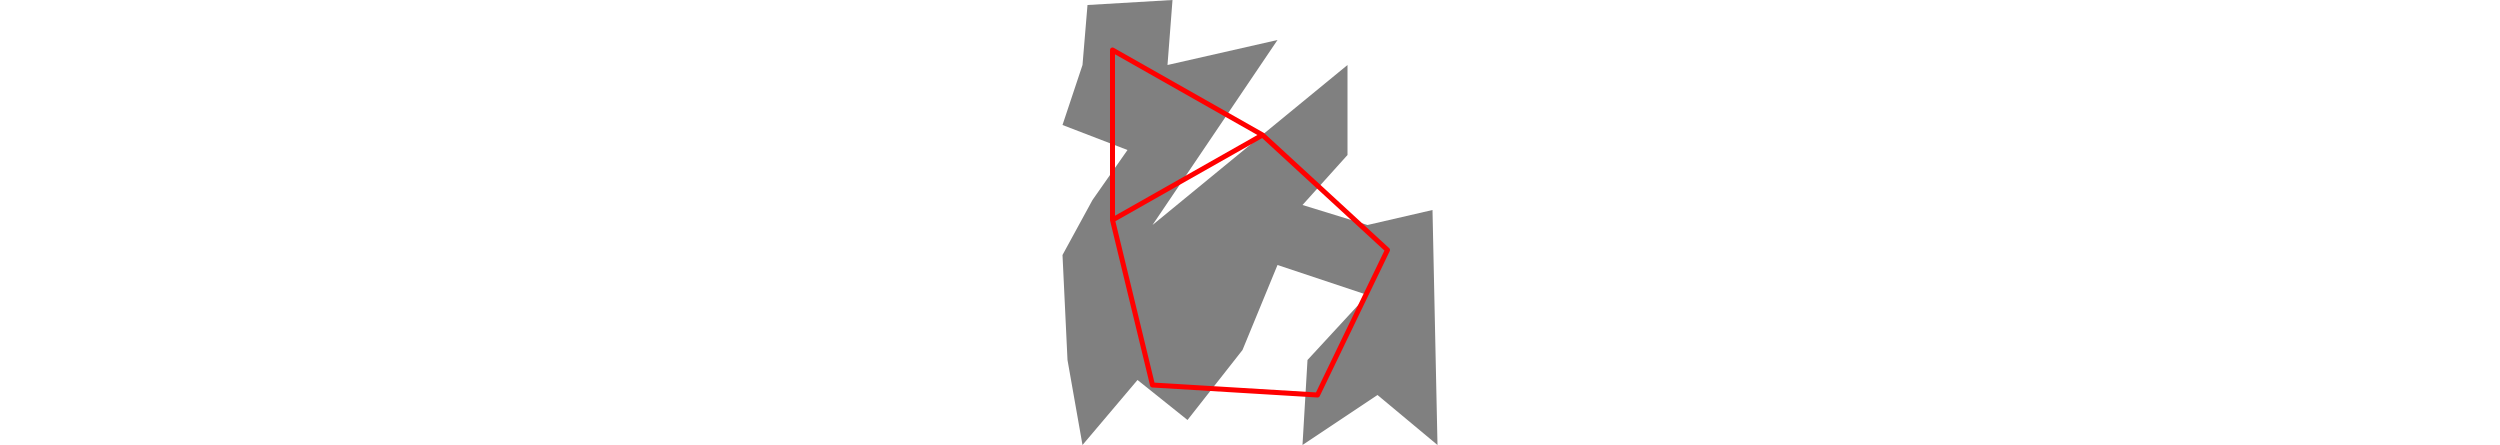 <svg viewBox="0 0 75 89" width="500" xmlns="http://www.w3.org/2000/svg">
<polygon fill="grey" points="5,1 4,13 0,25 13,30 6,40 0,51 1,72 4,89 15,76 25,84 36,70 43,53 61,59 49,72 48,89 63,79 75,89 74,42 61,45 48,41 57,31 57,13 18,45 43,8 21,13 22,0 "/>
<path d="M10 10L10 44M10 10L40 27M10 44L18 77M10 44L40 27M18 77L51 79M40 27L65 50M51 79L65 50" style="fill:none;stroke:#ff0000;stroke-linecap:round"/>
</svg>